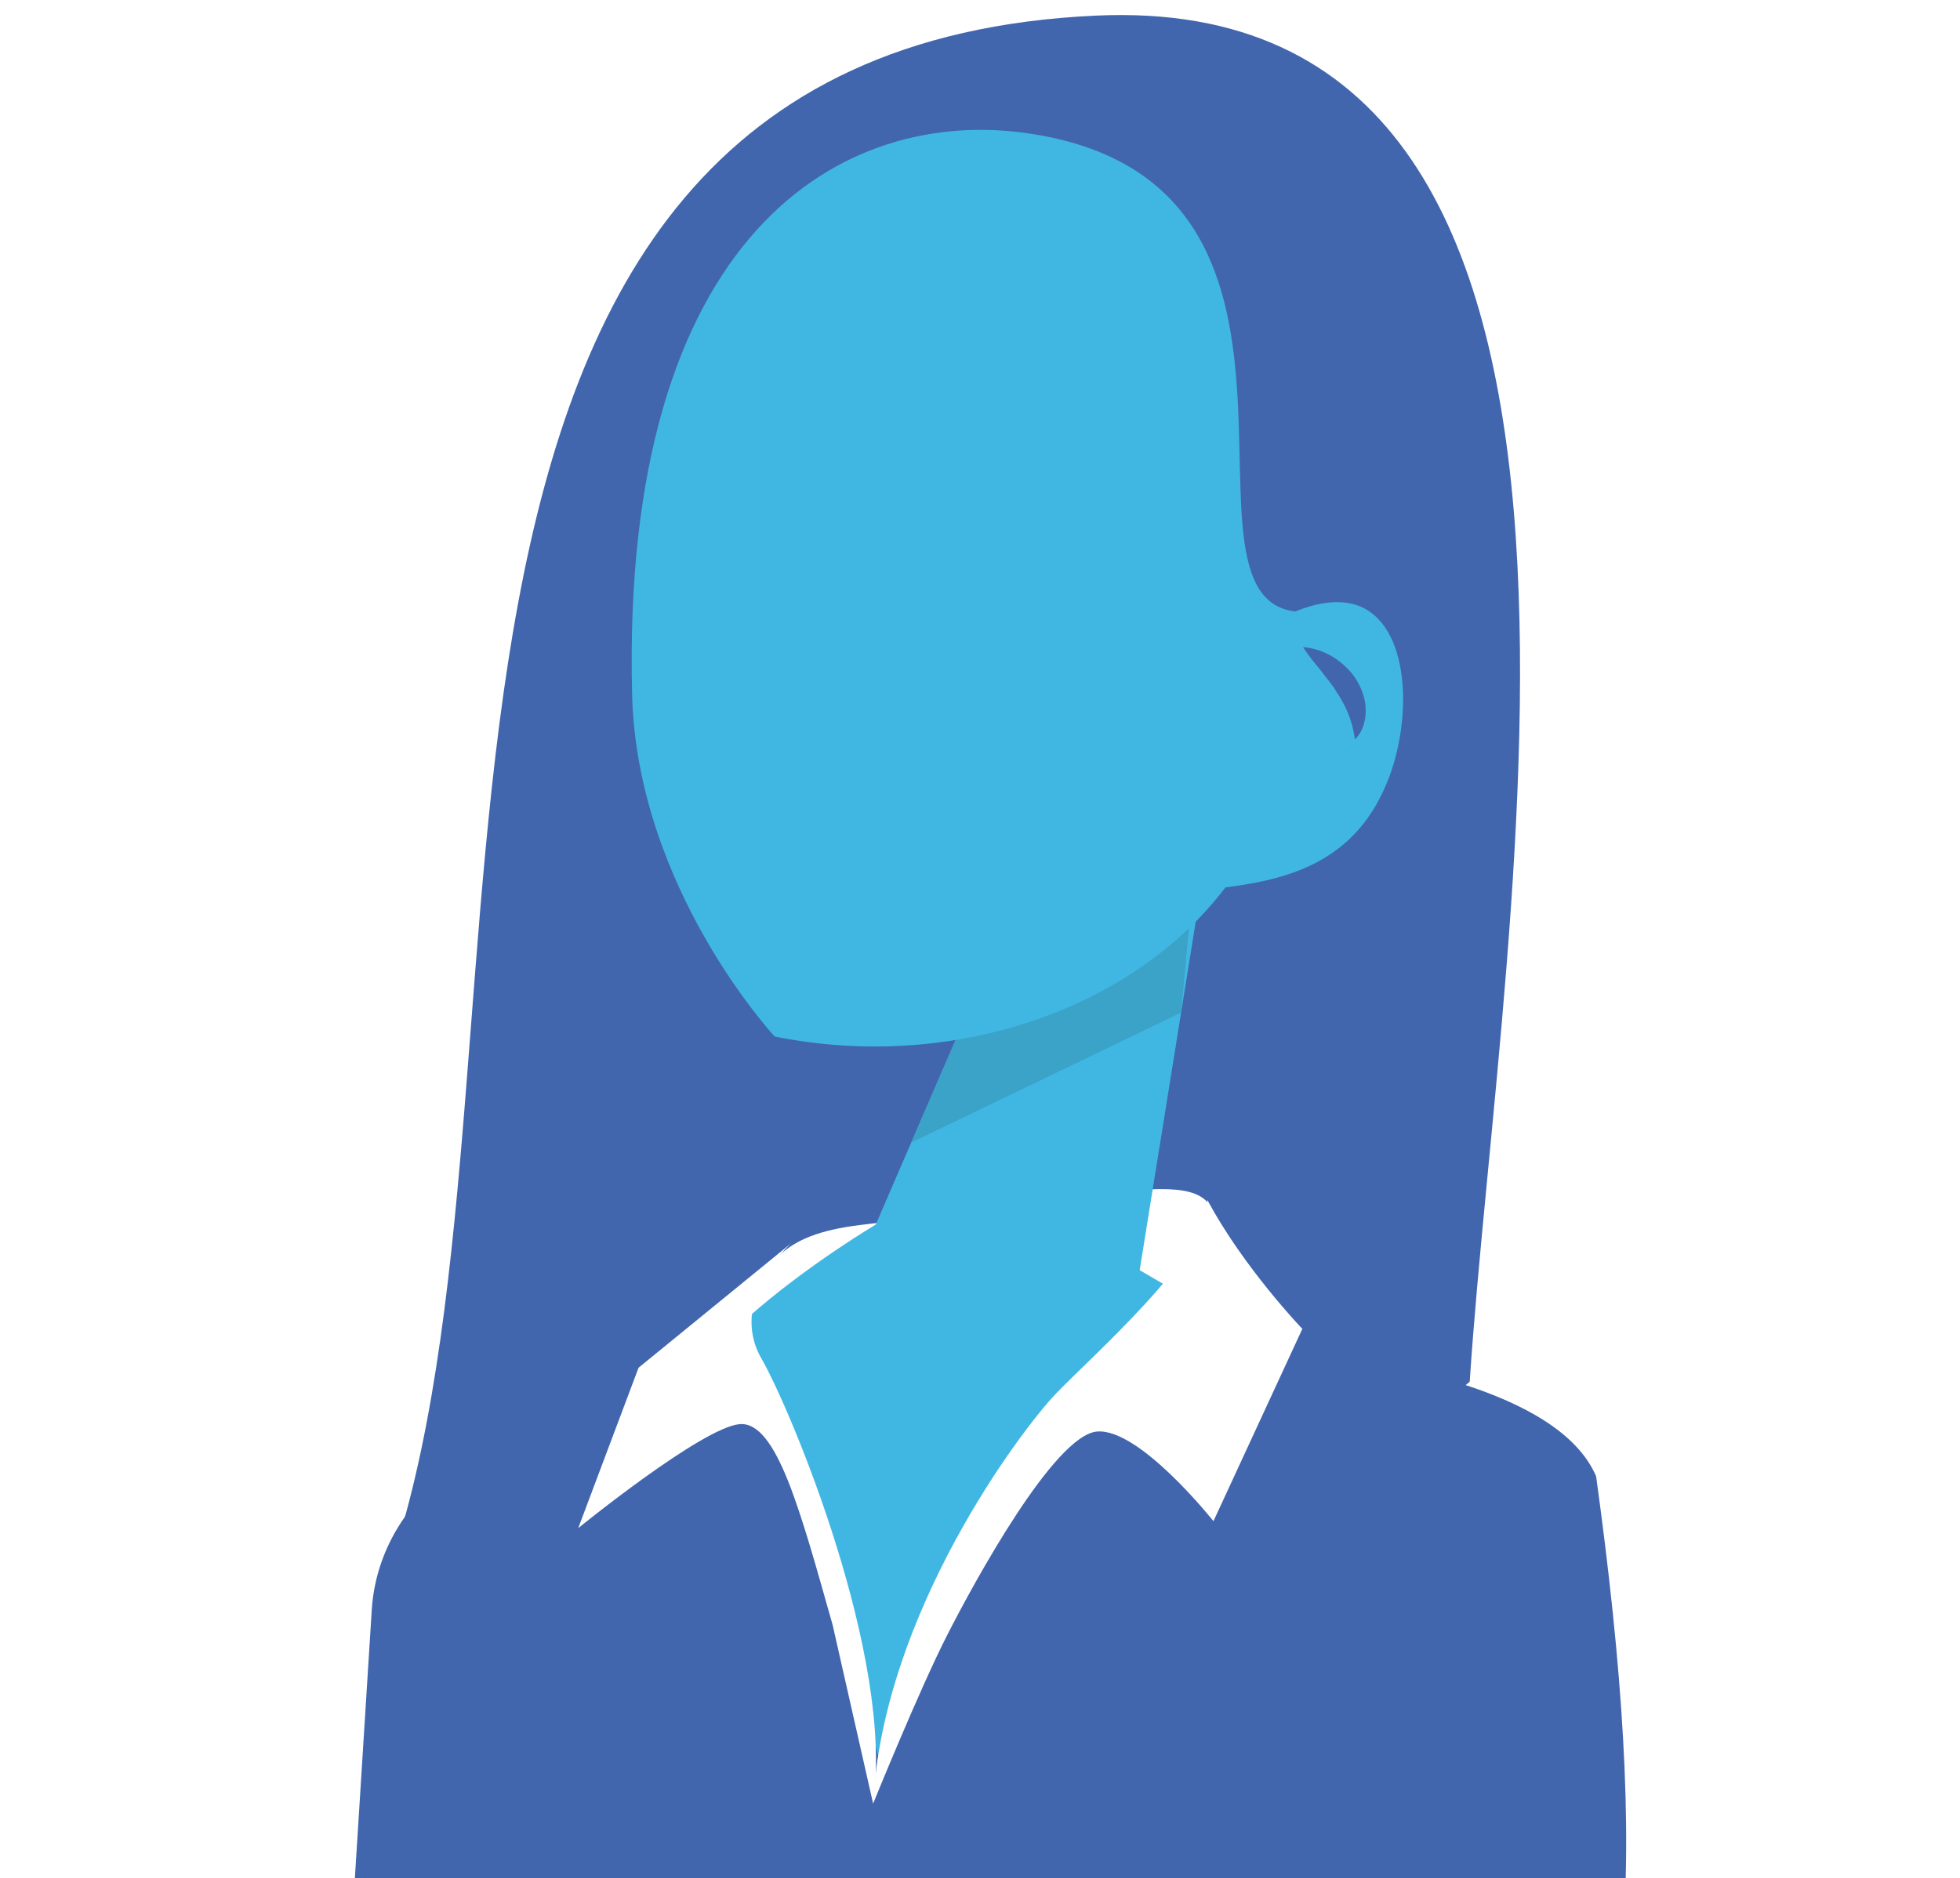<svg width="169" height="162" viewBox="0 0 169 162" fill="none" xmlns="http://www.w3.org/2000/svg">
<rect x="0" y="0" width="169" height="162" fill="#333333" stroke="none"/>
<g clip-path="url(#clip0_46_25)">
<rect width="169" height="162" fill="white"/>
<path d="M34.033 133.833C48.204 89.269 28.086 4.391 94.497 1.346C144.926 -0.963 129.401 78.324 126.726 119.167C126.726 119.167 113.147 131.399 84.728 129.258C56.309 127.122 34.033 133.833 34.033 133.833V133.833Z" fill="#4166AE"/>
<path d="M63.588 112.5C66.713 109.223 66.779 106.53 74.286 105.637C101.656 102.36 105.113 99.987 105.048 107.752C104.999 115.501 86.185 130.799 74.079 126.673C61.99 122.542 57.831 118.567 63.588 112.5Z" fill="white"/>
<path d="M90.169 71.737L104.015 73.808L98.269 109.547L117.953 121.033L73.905 159.514C73.905 159.514 64.371 139.149 58.097 125.684C54.532 118.032 75.509 105.616 75.509 105.616L90.164 71.732L90.169 71.737Z" fill="#40B7E3"/>
<path d="M102.678 78.302L83.027 88.252L78.58 98.537L101.84 87.333L102.678 78.302Z" fill="#3BA2C8"/>
<path d="M119.752 67.097C121.921 61.365 121.426 53.276 116.615 52.086C115.18 51.729 113.452 52.016 111.69 52.735C100.068 51.437 117.507 15.757 88.691 11.507C72.655 9.138 53.504 20.067 54.504 59.894C54.923 76.636 66.795 89.393 66.795 89.393C81.972 92.459 97.6 87.165 105.662 76.534C111.065 75.847 116.996 74.365 119.746 67.097H119.752Z" fill="#40B7E3"/>
<path d="M116.831 63.769C117.507 63.117 117.78 62.135 117.755 61.19C117.746 60.229 117.381 59.301 116.881 58.512C116.36 57.722 115.658 57.112 114.898 56.635C114.125 56.18 113.277 55.879 112.357 55.812C112.856 56.598 113.382 57.216 113.881 57.822C114.339 58.457 114.848 59.001 115.205 59.615C115.999 60.806 116.57 61.984 116.835 63.773L116.831 63.769Z" fill="#4166AE"/>
<path d="M63.865 141.668L56.641 183.14C49.677 180.787 43.127 177.553 37.099 173.573C37.071 173.649 37.099 173.73 37.099 173.806C37.071 173.73 37.071 173.649 37.071 173.573C34.68 172.021 32.391 170.34 30.184 168.561L32.054 138.857C32.233 135.936 33.25 133.168 34.913 130.815C35.511 129.988 36.185 129.215 36.941 128.512L37.593 127.89C38.61 126.933 39.751 126.132 40.92 125.511H40.947C44.611 123.548 48.846 123.158 52.694 124.272C54.254 124.71 55.76 125.386 57.141 126.338C57.842 126.776 58.522 127.322 59.141 127.917C59.636 128.355 60.076 128.874 60.517 129.393C62.648 131.951 63.843 135.131 64.023 138.391C64.099 139.478 64.05 140.587 63.865 141.674V141.668Z" fill="#4166AE"/>
<path d="M81.2 187.736C79.455 187.66 77.77 187.558 76.052 187.374C69.323 186.703 62.821 185.254 56.641 183.134C49.677 180.782 43.127 177.548 37.099 173.568C37.044 173.206 37.022 172.816 36.995 172.454C36.892 170.751 36.941 169.015 37.202 167.257C38.604 157.767 39.594 146.189 40.192 137.396C40.246 136.31 40.322 135.277 40.398 134.293C40.453 133.568 40.501 132.87 40.556 132.227C40.735 129.458 40.844 127.236 40.92 125.813V125.684C40.947 125.608 40.947 125.554 40.947 125.505C41.002 124.575 41.023 124.083 41.023 124.083C46.427 122.428 52.825 118.708 59.527 114.311C60.62 113.587 61.712 112.862 62.827 112.116L63.137 113.019L63.604 114.441L66.643 123.618L68.409 128.917L68.828 130.134C69.035 130.729 69.247 131.372 69.453 132.021L75.09 148.98C75.09 148.98 75.248 149.547 75.509 150.607C75.585 150.84 75.639 151.126 75.715 151.408C75.77 151.613 75.819 151.819 75.873 152.057C75.976 152.446 76.08 152.857 76.183 153.322C76.417 154.328 76.678 155.517 76.96 156.837C78.341 163.169 80.053 172.53 80.575 181.788C80.678 183.572 80.885 185.589 81.2 187.736V187.736Z" fill="#4166AE"/>
<path d="M139.805 168.344C124.835 180.522 105.705 187.812 84.864 187.812C83.641 187.812 82.423 187.785 81.2 187.736C79.455 187.66 77.77 187.558 76.052 187.374C76.08 184.118 76.156 180.755 76.341 177.445C76.911 167.209 76.004 162.785 75.77 157.902C75.715 156.788 75.694 155.653 75.743 154.414C75.77 153.663 75.819 152.889 75.873 152.062C75.927 151.646 75.976 151.208 76.031 150.769C76.683 145.47 80.396 137.921 86.609 129.361C88.011 127.446 89.523 125.51 91.132 123.52C94.301 119.67 97.889 115.663 101.889 111.656C102.824 110.699 103.787 109.742 104.749 108.812C104.749 108.812 104.776 108.942 104.852 109.201C105.189 110.288 106.57 113.392 111.843 115.56C112.75 115.95 113.794 116.285 114.963 116.593C117.067 117.161 121.774 117.934 126.4 119.465C131.211 121.044 135.962 123.472 137.625 127.322C139.887 143.74 140.822 157.361 139.811 168.35L139.805 168.344Z" fill="#4166AE"/>
<path d="M41.257 131.297V131.351C41.23 134.763 41.203 138.229 41.023 141.69C40.817 145.156 40.425 148.569 40.088 152.008C39.697 155.447 39.311 158.886 38.843 162.326C38.61 164.029 38.349 165.738 38.088 167.42C37.8 169.074 37.62 170.729 37.648 172.411V172.465L37.62 173.498V173.573C37.62 173.573 37.62 173.601 37.593 173.649L37.62 173.752V173.909C37.436 173.806 37.283 173.676 37.099 173.573H37.071C36.865 173.444 36.653 173.287 36.446 173.135L36.343 172.465C36.109 170.734 36.033 168.95 36.212 167.192L36.577 162.023C36.838 158.611 37.175 155.171 37.512 151.759L38.735 141.55C39.099 138.137 39.49 134.698 39.958 131.259C40.088 130.02 40.295 128.804 40.453 127.614C40.632 126.424 40.789 125.186 40.996 123.969C41.072 125.186 41.175 126.424 41.175 127.668L41.252 131.313L41.257 131.297Z" fill="#4166AE"/>
<path d="M71.785 140.111C69.073 130.577 67.002 122.515 63.751 122.828C60.49 123.147 49.857 131.794 49.857 131.794L55.059 117.961L68.258 107.189C68.258 107.189 62.702 112.045 65.67 117.199C68.209 121.622 77.135 143.01 75.281 155.539L71.785 140.106V140.111Z" fill="white"/>
<path d="M75.281 155.544C76.129 139.138 87.995 123.418 90.974 120.276C93.942 117.134 104.537 107.93 104.102 103.491C107.266 109.385 112.294 114.609 112.294 114.609L104.629 131.194C104.629 131.194 98.226 123.115 94.567 123.466C90.904 123.823 84.06 136.32 81.657 141.047C79.249 145.773 75.286 155.55 75.286 155.55L75.281 155.544Z" fill="white"/>
</g>
<defs>
<clipPath id="clip0_46_25">
<rect width="169" height="162" fill="white"/>
</clipPath>
</defs>
</svg>
